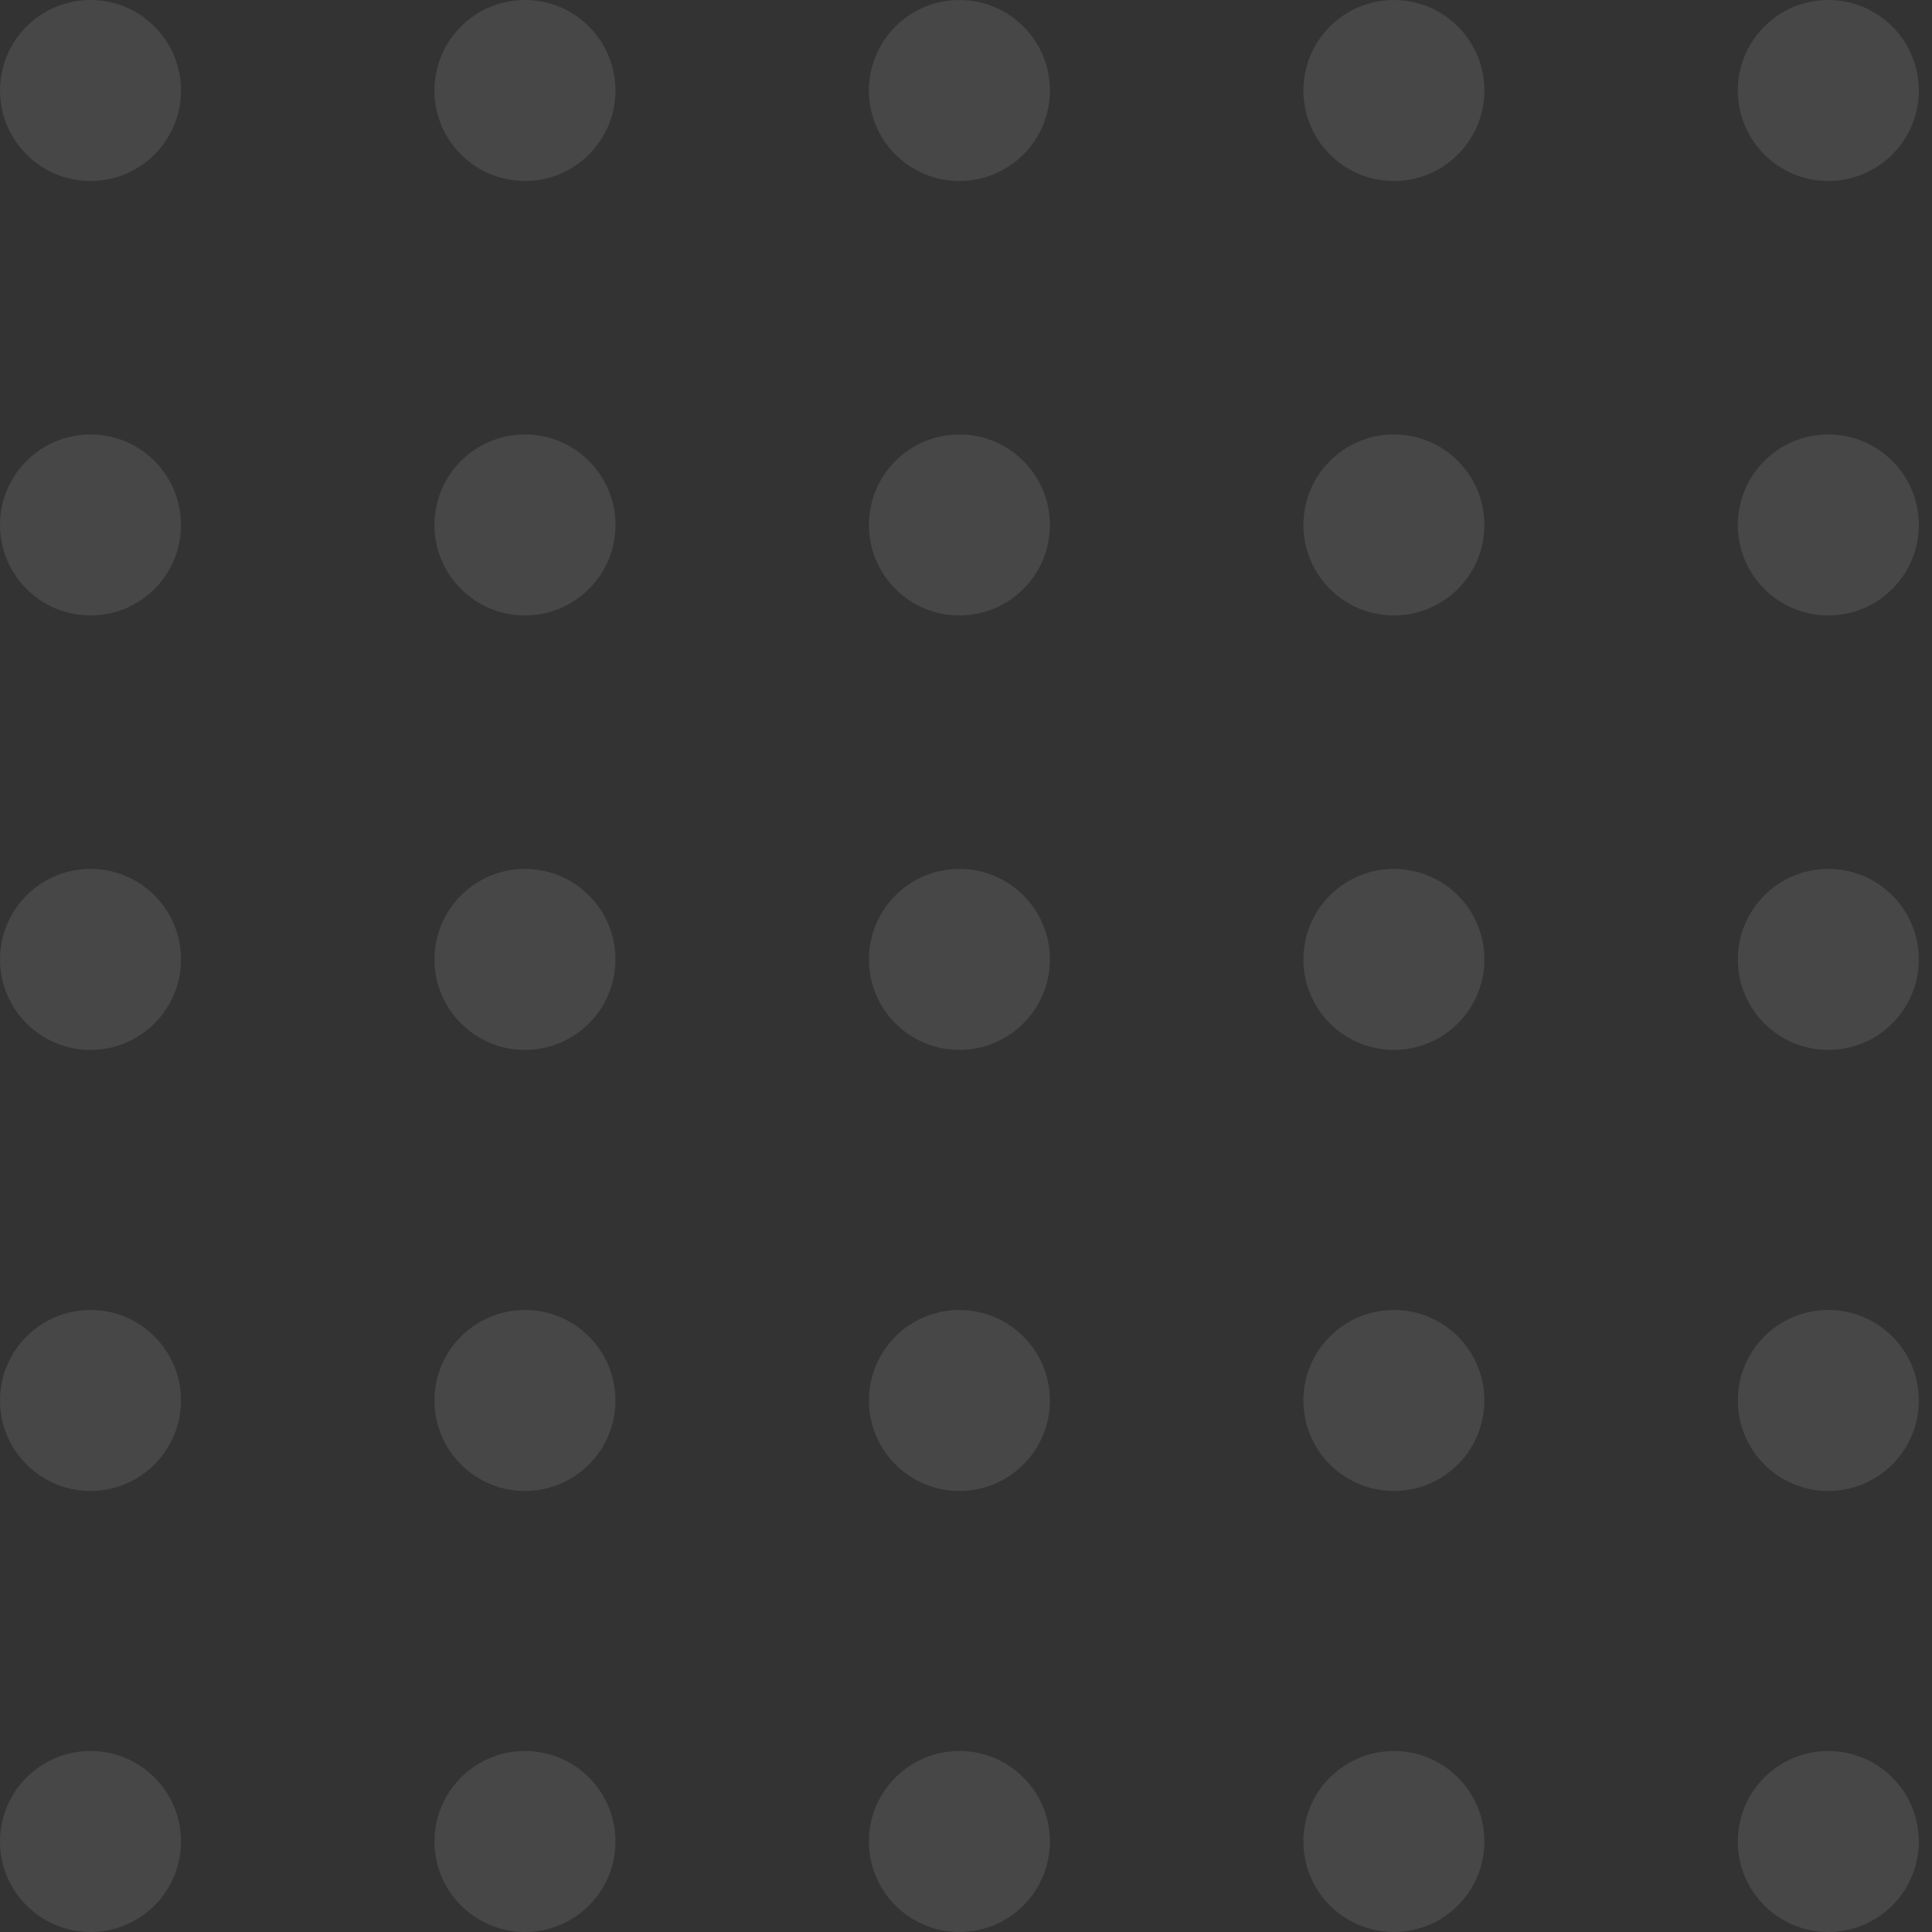 <svg width="71" height="71" viewBox="0 0 71 71" fill="none" xmlns="http://www.w3.org/2000/svg">
<rect x="0" y="0" width="71" height="71" fill="#333333" stroke="none"/>
<g id="circles" opacity="0.1">
<circle id="dot" cx="3.326" cy="35.258" r="3.326" transform="rotate(-90 3.326 35.258)" fill="#FAFBFF"/>
<circle id="dot_2" cx="3.326" cy="51.467" r="3.326" transform="rotate(-90 3.326 51.467)" fill="#FAFBFF"/>
<circle id="dot_3" cx="3.326" cy="67.674" r="3.326" transform="rotate(-90 3.326 67.674)" fill="#FAFBFF"/>
<circle id="dot_4" cx="3.326" cy="19.292" r="3.326" transform="rotate(-90 3.326 19.292)" fill="#FAFBFF"/>
<circle id="dot_5" cx="3.326" cy="3.326" r="3.326" transform="rotate(-90 3.326 3.326)" fill="#FAFBFF"/>
<circle id="dot_6" cx="19.292" cy="35.258" r="3.326" transform="rotate(-90 19.292 35.258)" fill="#FAFBFF"/>
<circle id="dot_7" cx="19.292" cy="51.467" r="3.326" transform="rotate(-90 19.292 51.467)" fill="#FAFBFF"/>
<circle id="dot_8" cx="19.292" cy="67.674" r="3.326" transform="rotate(-90 19.292 67.674)" fill="#FAFBFF"/>
<circle id="dot_9" cx="19.292" cy="19.292" r="3.326" transform="rotate(-90 19.292 19.292)" fill="#FAFBFF"/>
<circle id="dot_10" cx="19.292" cy="3.326" r="3.326" transform="rotate(-90 19.292 3.326)" fill="#FAFBFF"/>
<circle id="dot_11" cx="35.258" cy="35.258" r="3.326" transform="rotate(-90 35.258 35.258)" fill="#FAFBFF"/>
<circle id="dot_12" cx="35.258" cy="51.467" r="3.326" transform="rotate(-90 35.258 51.467)" fill="#FAFBFF"/>
<circle id="dot_13" cx="35.258" cy="67.674" r="3.326" transform="rotate(-90 35.258 67.674)" fill="#FAFBFF"/>
<circle id="dot_14" cx="35.258" cy="19.292" r="3.326" transform="rotate(-90 35.258 19.292)" fill="#FAFBFF"/>
<circle id="dot_15" cx="35.258" cy="3.326" r="3.326" transform="rotate(-90 35.258 3.326)" fill="#FAFBFF"/>
<circle id="dot_16" cx="51.225" cy="35.258" r="3.326" transform="rotate(-90 51.225 35.258)" fill="#FAFBFF"/>
<circle id="dot_17" cx="51.225" cy="51.467" r="3.326" transform="rotate(-90 51.225 51.467)" fill="#FAFBFF"/>
<circle id="dot_18" cx="51.225" cy="67.674" r="3.326" transform="rotate(-90 51.225 67.674)" fill="#FAFBFF"/>
<circle id="dot_19" cx="51.225" cy="19.292" r="3.326" transform="rotate(-90 51.225 19.292)" fill="#FAFBFF"/>
<circle id="dot_20" cx="51.225" cy="3.326" r="3.326" transform="rotate(-90 51.225 3.326)" fill="#FAFBFF"/>
<circle id="dot_21" cx="67.19" cy="35.258" r="3.326" transform="rotate(-90 67.19 35.258)" fill="#FAFBFF"/>
<circle id="dot_22" cx="67.19" cy="51.467" r="3.326" transform="rotate(-90 67.19 51.467)" fill="#FAFBFF"/>
<circle id="dot_23" cx="67.19" cy="67.674" r="3.326" transform="rotate(-90 67.19 67.674)" fill="#FAFBFF"/>
<circle id="dot_24" cx="67.19" cy="19.292" r="3.326" transform="rotate(-90 67.19 19.292)" fill="#FAFBFF"/>
<circle id="dot_25" cx="67.19" cy="3.326" r="3.326" transform="rotate(-90 67.19 3.326)" fill="#FAFBFF"/>
</g>
</svg>

